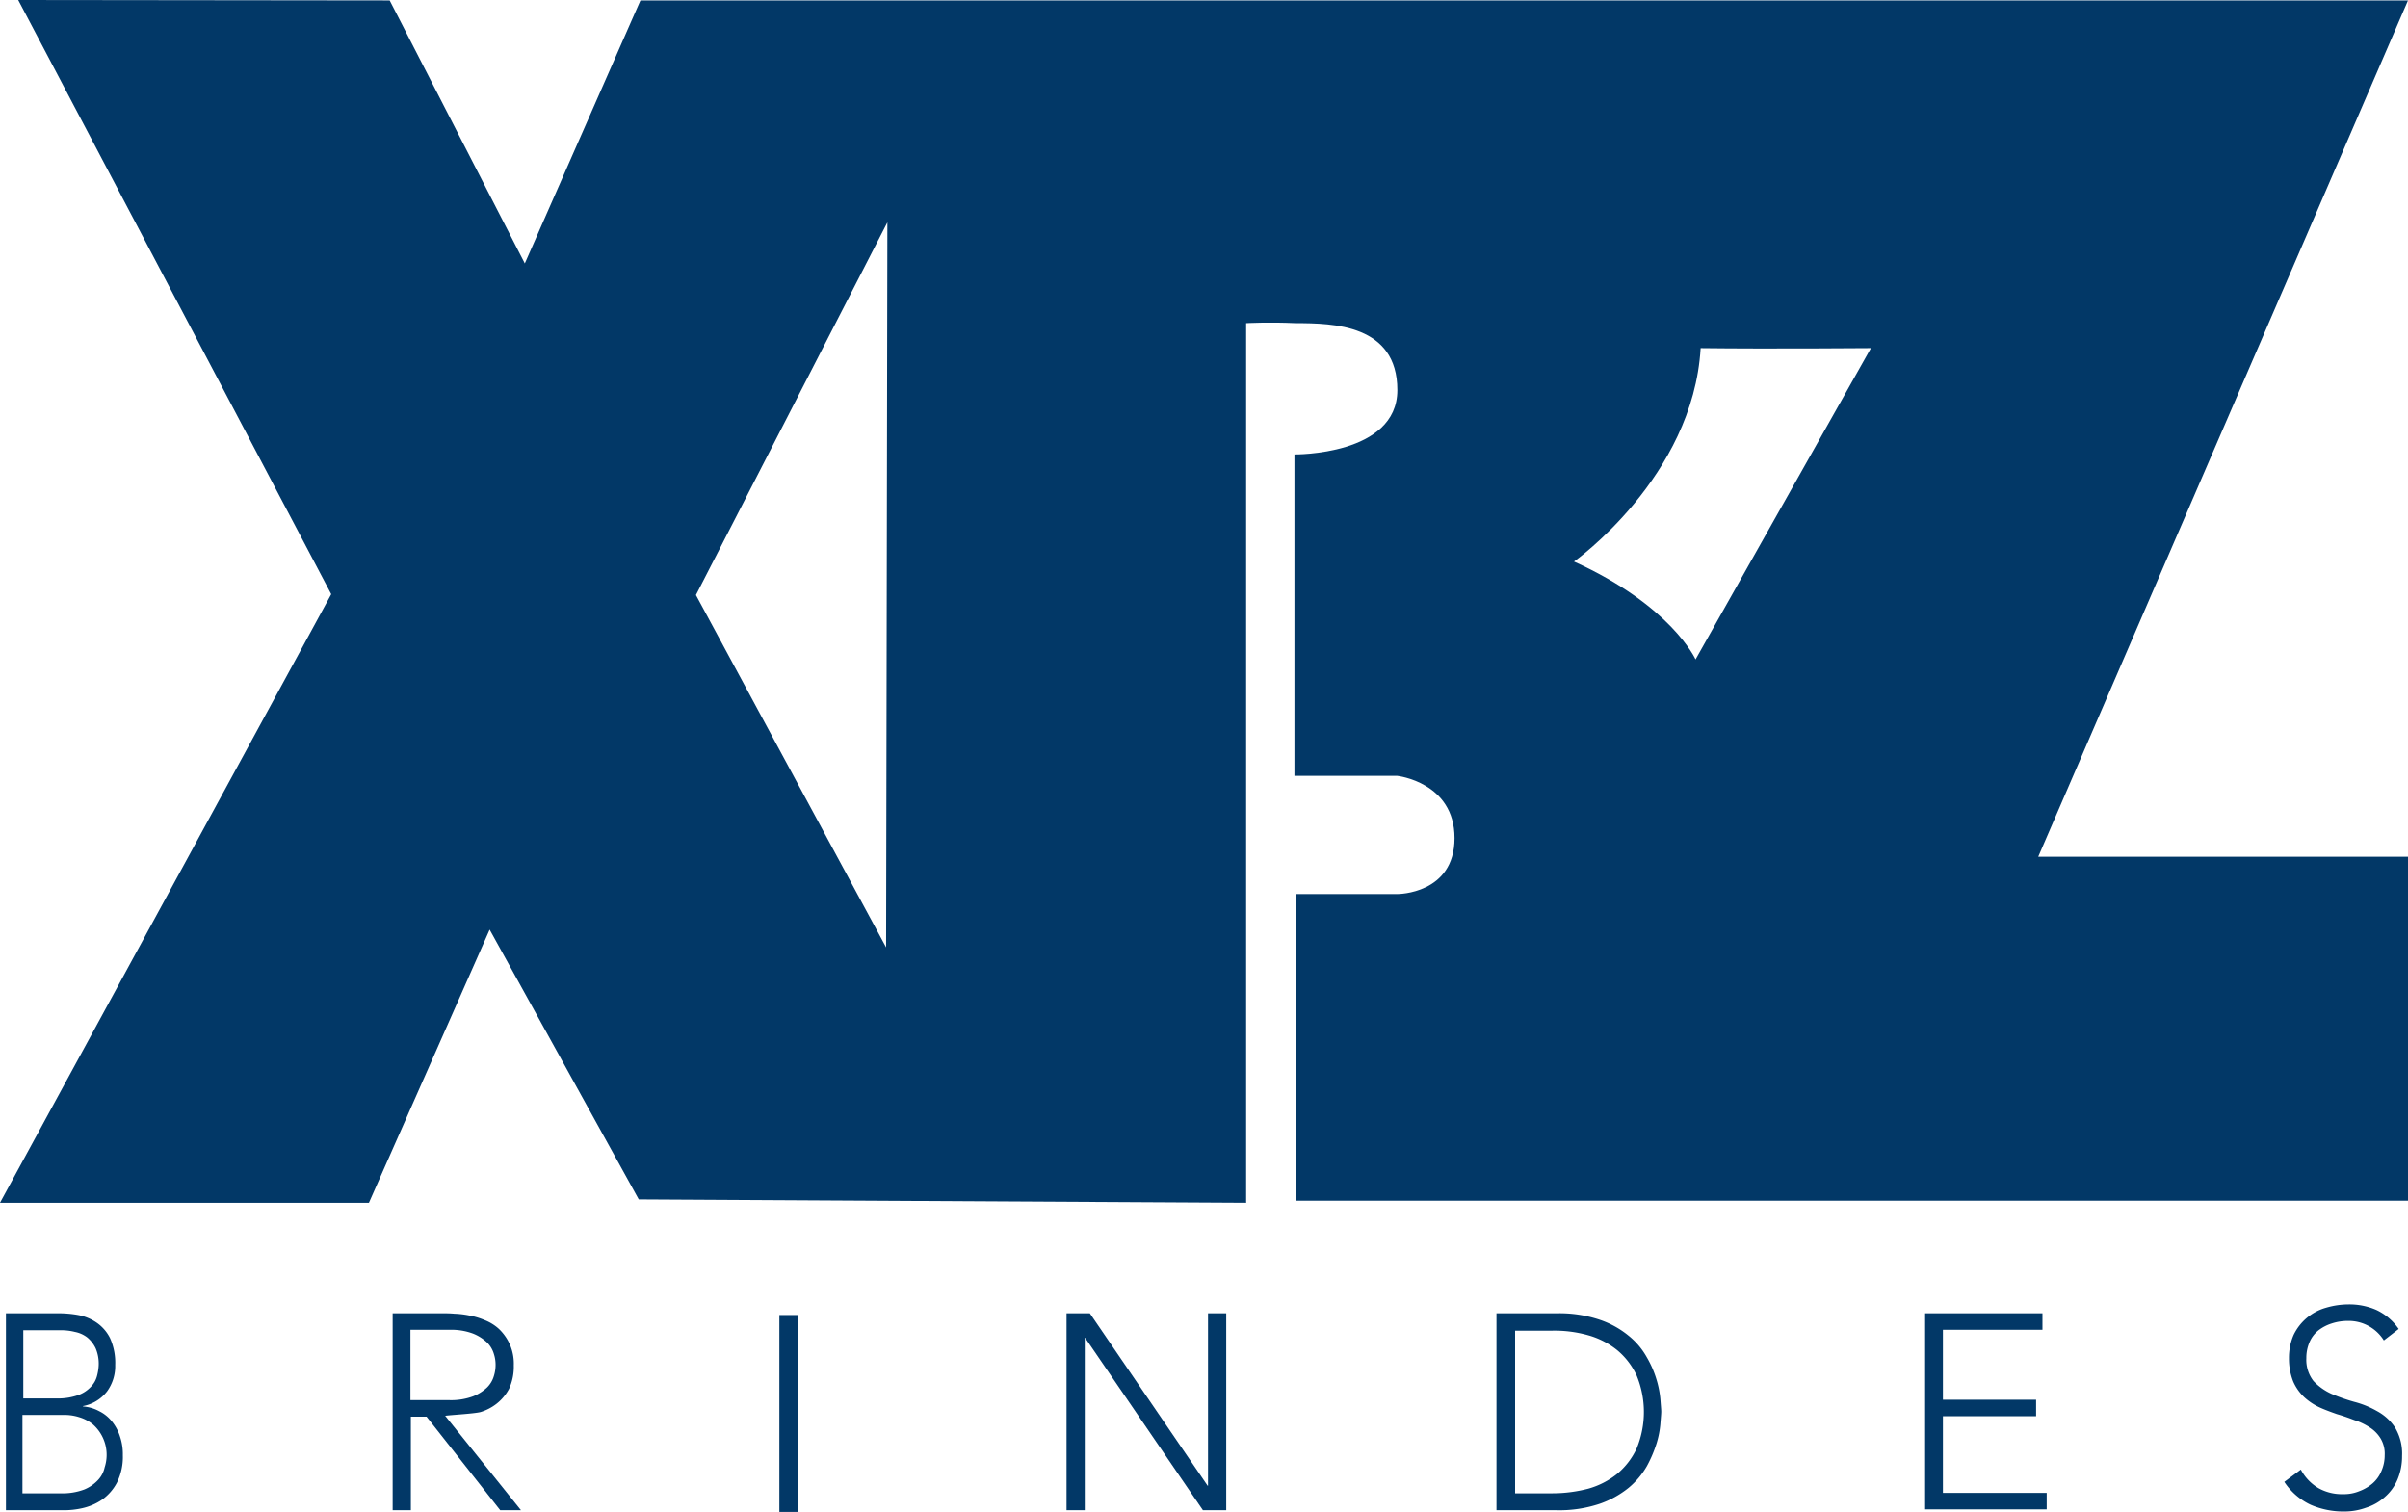 <svg xmlns="http://www.w3.org/2000/svg" width="568.5" height="357" viewBox="0 0 568.5 357">
  <g id="LOGO_XBZ_03" transform="translate(-14.5 -5.9)">
    <g id="Group_26" data-name="Group 26">
      <path id="Path_7" data-name="Path 7" d="M15.9,316H28.1a25.924,25.924,0,0,1,4.8.4,11.387,11.387,0,0,1,4.4,1.8,9.688,9.688,0,0,1,3.2,3.7,14.143,14.143,0,0,1,1.2,6.3,10.141,10.141,0,0,1-1.9,6.2,9.329,9.329,0,0,1-5.7,3.5v.1a9.353,9.353,0,0,1,3.8,1.1,8.855,8.855,0,0,1,3,2.4,10.778,10.778,0,0,1,1.9,3.5,12.883,12.883,0,0,1,.7,4.5,13.616,13.616,0,0,1-1.4,6.5,11.4,11.4,0,0,1-3.5,4,13.43,13.43,0,0,1-4.6,2,19.549,19.549,0,0,1-4.6.5H15.9Zm3.9,20.1H28a14.142,14.142,0,0,0,5-.8,7.515,7.515,0,0,0,3-2,5.723,5.723,0,0,0,1.4-2.5,11.777,11.777,0,0,0,.4-2.5,9.257,9.257,0,0,0-.7-4,7.53,7.53,0,0,0-2-2.6,6.989,6.989,0,0,0-2.9-1.3,13.425,13.425,0,0,0-3.5-.4H20v16.1Zm0,22.4h9a14.566,14.566,0,0,0,5.6-.9,9.232,9.232,0,0,0,3.3-2.3,6.236,6.236,0,0,0,1.5-2.9,9.581,9.581,0,0,0-2.8-10.2,9.408,9.408,0,0,0-3.3-1.7,11.415,11.415,0,0,0-3.7-.5H19.8v18.5Z" fill="#023867"/>
      <path id="Path_8" data-name="Path 8" d="M107.1,316h12.2c.6,0,1.4,0,2.5.1a20.919,20.919,0,0,1,3.4.4,17.322,17.322,0,0,1,3.7,1.1,10.783,10.783,0,0,1,3.4,2.1,11.614,11.614,0,0,1,2.5,3.5,11.325,11.325,0,0,1,1,5.1,12.5,12.5,0,0,1-1.1,5.5,11.1,11.1,0,0,1-2.9,3.5,11.575,11.575,0,0,1-3.8,2c-1.4.4-7.1.7-8.4.9l17.9,22.3h-4.9l-17.4-22.1h-3.7v22.1h-4.3V316Zm4.3,20.5h9.2a14.918,14.918,0,0,0,5.6-.9,10.422,10.422,0,0,0,3.3-2.1,6.268,6.268,0,0,0,1.6-2.7,8.677,8.677,0,0,0,.4-2.6,8.239,8.239,0,0,0-.4-2.6,6.268,6.268,0,0,0-1.6-2.7,10.423,10.423,0,0,0-3.3-2.1,14.566,14.566,0,0,0-5.6-.9h-9.2Z" fill="#023867"/>
      <path id="Path_9" data-name="Path 9" d="M198.5,316.4h4.4v46.5h-4.4Z" fill="#023867"/>
      <path id="Path_10" data-name="Path 10" d="M266.3,316h5.5l27.8,40.7h.1V316H304v46.5h-5.5l-27.8-40.7h-.1v40.7h-4.3Z" fill="#023867"/>
      <path id="Path_11" data-name="Path 11" d="M367.9,316H382a29.867,29.867,0,0,1,10.1,1.5,21.684,21.684,0,0,1,6.9,3.8,17.214,17.214,0,0,1,4.3,5.1,23.652,23.652,0,0,1,2.3,5.3,23.123,23.123,0,0,1,.9,4.6c.1,1.4.2,2.4.2,2.9,0,.6-.1,1.5-.2,2.9a21.85,21.85,0,0,1-.9,4.6,30.09,30.09,0,0,1-2.3,5.4,18.849,18.849,0,0,1-4.3,5.1,22.564,22.564,0,0,1-6.9,3.8,29.867,29.867,0,0,1-10.1,1.5H367.8V316Zm4.3,42.5H381a33.545,33.545,0,0,0,8.5-1.1,19.08,19.08,0,0,0,6.8-3.5,17.194,17.194,0,0,0,4.6-6,22.6,22.6,0,0,0,0-17.2,17.194,17.194,0,0,0-4.6-6,19.08,19.08,0,0,0-6.8-3.5,29.128,29.128,0,0,0-8.5-1.1h-8.8Z" fill="#023867"/>
      <path id="Path_12" data-name="Path 12" d="M469,316h27.7v3.9H473.2v16.5h22v3.9h-22v18.1h24.5v3.9H469Z" fill="#023867"/>
      <path id="Path_13" data-name="Path 13" d="M557.7,352.9a11.163,11.163,0,0,0,4.2,4.4,11.328,11.328,0,0,0,5.8,1.4,9.521,9.521,0,0,0,3.8-.7,10.516,10.516,0,0,0,3.1-1.8,7.752,7.752,0,0,0,2.1-2.9,9.213,9.213,0,0,0,.8-3.8,6.989,6.989,0,0,0-1-4,8.066,8.066,0,0,0-2.6-2.6,14.878,14.878,0,0,0-3.6-1.7c-1.3-.5-2.7-1-4.1-1.4-1.4-.5-2.8-1-4.1-1.6a14.143,14.143,0,0,1-3.6-2.4,11.194,11.194,0,0,1-2.6-3.7,14.605,14.605,0,0,1-1-5.5,13.487,13.487,0,0,1,1.1-5.5,12.142,12.142,0,0,1,7.6-6.4,18.9,18.9,0,0,1,5.3-.8,15.877,15.877,0,0,1,6.6,1.3,13.221,13.221,0,0,1,5.3,4.5l-3.5,2.7a9.783,9.783,0,0,0-8.5-4.6,12.089,12.089,0,0,0-3.8.6,10.1,10.1,0,0,0-3.1,1.6,7.051,7.051,0,0,0-2.1,2.7,9.346,9.346,0,0,0-.8,3.9,8.119,8.119,0,0,0,1.7,5.4,13.278,13.278,0,0,0,4.2,3,42.864,42.864,0,0,0,5.4,1.9,21.819,21.819,0,0,1,5.4,2.2,11.776,11.776,0,0,1,4.2,3.8,11.977,11.977,0,0,1,1.7,6.8,13.979,13.979,0,0,1-1.1,5.6,11.183,11.183,0,0,1-3,4.1,12,12,0,0,1-4.4,2.5,14.812,14.812,0,0,1-5.1.9,19.386,19.386,0,0,1-8-1.6,15.135,15.135,0,0,1-6.2-5.4Z" fill="#023867"/>
    </g>
    <path id="Path_14" data-name="Path 14" d="M583,6H165.7L138.4,68.1,106.5,6,18.8,5.9,92.7,146.2,14.5,289.9h87.1l28.5-64.5,35.2,63.7,143.4.8V82.2s5.3-.3,11.7,0c8.8,0,24,.3,24,15.8s-24.3,15.2-24.3,15.2v75.9h24.3s13.5,1.5,13.5,14.7S344.5,217,344.5,217h-24v72.4H583V208.2H495.7ZM223.7,229.6l-44.9-83.2,45.2-88Zm191.1-68s-5.7-12.7-28.7-23.1c0,0,28.1-19.9,29.9-50.4,16.4.2,40.2,0,40.2,0Z" fill="#023867"/>
  </g>
</svg>
